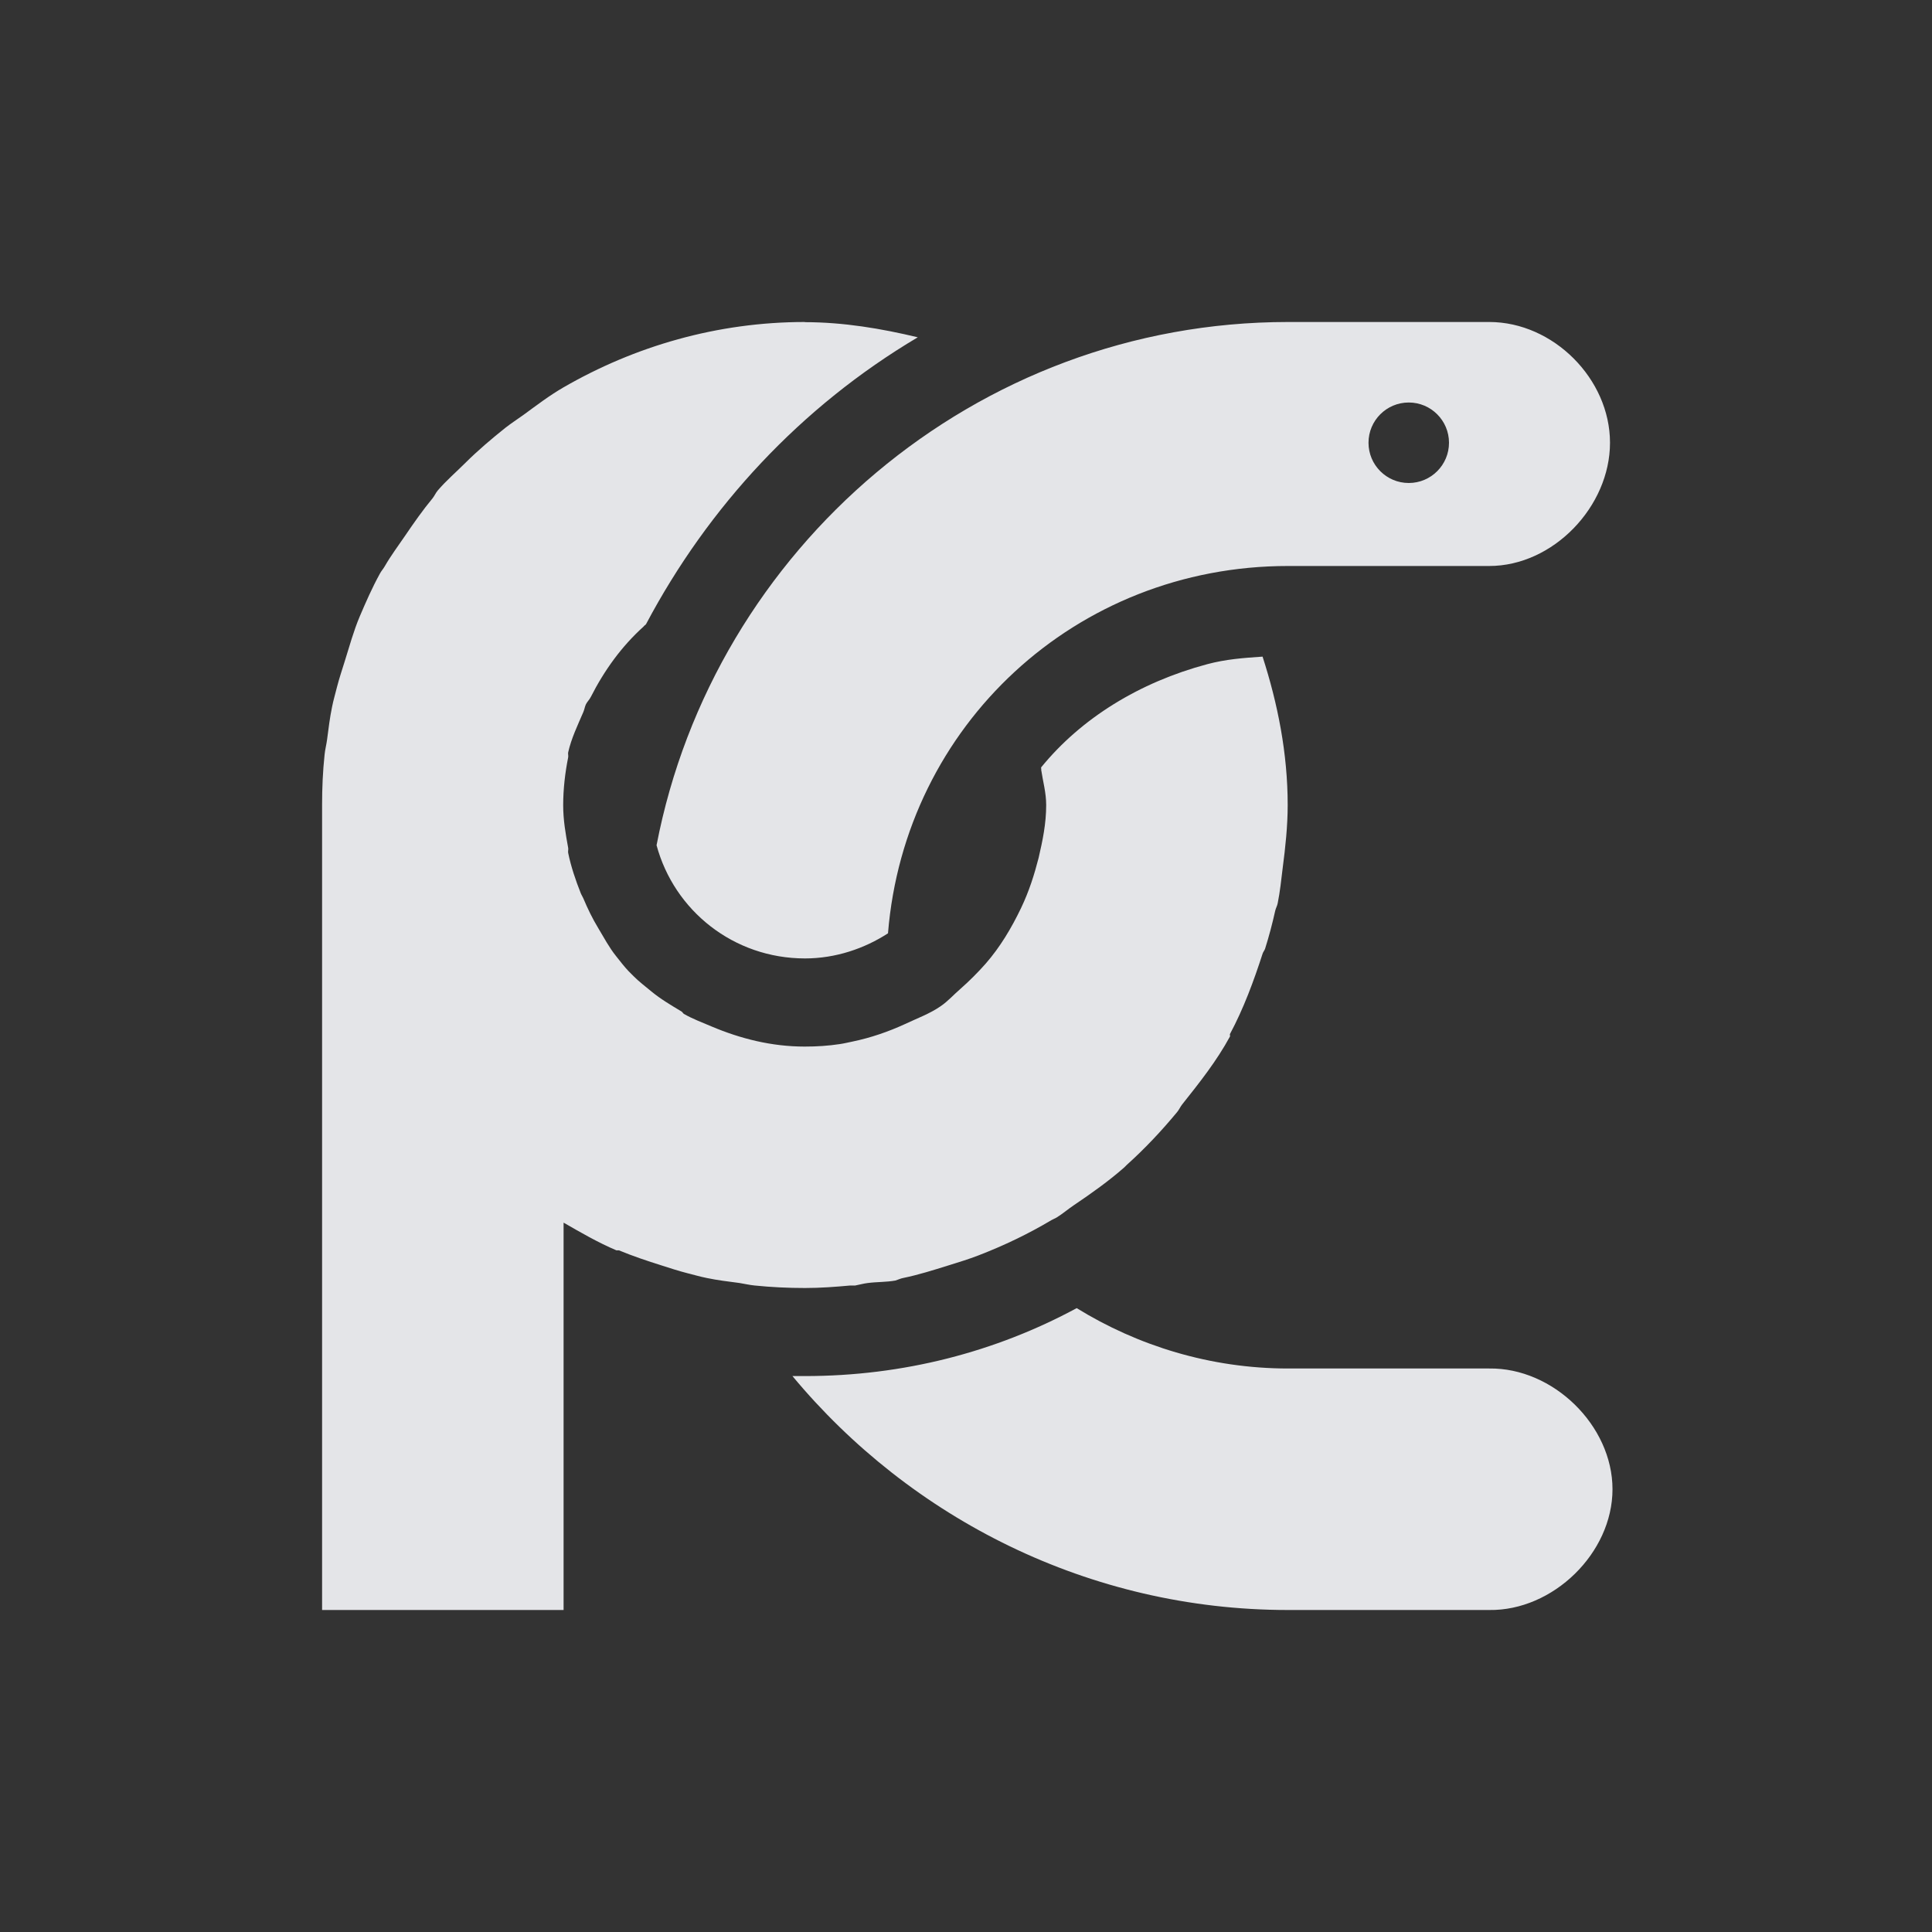 <?xml version="1.0" encoding="UTF-8" standalone="no"?>
<!-- Created with Inkscape (http://www.inkscape.org/) -->

<svg
   xmlns:a="http://ns.adobe.com/AdobeSVGViewerExtensions/3.0/"
   xmlns:i="http://ns.adobe.com/AdobeIllustrator/10.0/"
   xmlns:dc="http://purl.org/dc/elements/1.1/"
   xmlns:cc="http://creativecommons.org/ns#"
   xmlns:rdf="http://www.w3.org/1999/02/22-rdf-syntax-ns#"
   xmlns:svg="http://www.w3.org/2000/svg"
   xmlns="http://www.w3.org/2000/svg"
   xmlns:sodipodi="http://sodipodi.sourceforge.net/DTD/sodipodi-0.dtd"
   xmlns:inkscape="http://www.inkscape.org/namespaces/inkscape"
   width="24"
   height="24"
   id="svg2"
   version="1.1"
   inkscape:version="0.48.4 r9939"
   sodipodi:docname="pycharm.svg"
   inkscape:export-filename="/home/anton/.kde4/share/apps/desktoptheme/appo/icons/nepomuk.png"
   inkscape:export-xdpi="90"
   inkscape:export-ydpi="90">
  <rect width="100%" height="100%" fill="#333333" stroke="none"/>
  <sodipodi:namedview
     id="base"
     pagecolor="#ffffff"
     bordercolor="#666666"
     borderopacity="1.0"
     inkscape:pageopacity="0.0"
     inkscape:pageshadow="2"
     inkscape:zoom="11.313709"
     inkscape:cx="29.787836"
     inkscape:cy="9.5394295"
     inkscape:document-units="px"
     inkscape:current-layer="klipper"
     showgrid="true"
     inkscape:window-width="1366"
     inkscape:window-height="706"
     inkscape:window-x="-5"
     inkscape:window-y="25"
     inkscape:window-maximized="1"
     inkscape:snap-grids="true"
     showguides="true"
     inkscape:guide-bbox="true"
     inkscape:snap-bbox="true"
     inkscape:object-paths="true"
     inkscape:snap-global="true"
     inkscape:bbox-paths="true"
     inkscape:bbox-nodes="true"
     inkscape:snap-bbox-edge-midpoints="true"
     inkscape:snap-bbox-midpoints="true"
     inkscape:snap-intersection-paths="true"
     inkscape:object-nodes="true"
     inkscape:snap-smooth-nodes="true"
     inkscape:snap-midpoints="true"
     inkscape:snap-object-midpoints="true"
     inkscape:snap-center="true">
    <inkscape:grid
       snapvisiblegridlinesonly="true"
       enabled="true"
       visible="true"
       empspacing="5"
       id="grid2818"
       type="xygrid" />
  </sodipodi:namedview>
  <defs
     id="defs4">
    <mask
       maskUnits="userSpaceOnUse"
       x="122.963"
       y="97.149"
       width="576.609"
       height="587.491"
       id="XMLID_23_"
       i:invertMask="false"
       i:clipMask="true">
      <g
         style="filter:url(#Adobe_OpacityMaskFilter)"
         id="g37">
        <radialGradient
           id="XMLID_24_"
           cx="88.978"
           cy="-20.899"
           r="673.116"
           fx="88.978"
           fy="-20.899"
           gradientUnits="userSpaceOnUse">
          <stop
             offset="0.309"
             style="stop-color:#FFFFFF"
             id="stop40" />
          <stop
             offset="1"
             style="stop-color:#000000"
             id="stop42" />
          <a:midPointStop
             offset="0.309"
             style="stop-color:#FFFFFF" />
          <a:midPointStop
             offset="0.5"
             style="stop-color:#FFFFFF" />
          <a:midPointStop
             offset="1"
             style="stop-color:#000000" />
        </radialGradient>
        <ellipse
           style="fill:url(#XMLID_24_)"
           sodipodi:ry="349.10599"
           sodipodi:rx="512.93402"
           sodipodi:cy="286.172"
           sodipodi:cx="295.89499"
           i:knockout="Off"
           cx="295.895"
           cy="286.172"
           rx="512.934"
           ry="349.106"
           id="ellipse44" />
      </g>
    </mask>
    <filter
       color-interpolation-filters="sRGB"
       id="Adobe_OpacityMaskFilter"
       filterUnits="userSpaceOnUse"
       x="122.963"
       y="97.149"
       width="576.609"
       height="587.491">
      <feColorMatrix
         type="matrix"
         values="1 0 0 0 0  0 1 0 0 0  0 0 1 0 0  0 0 0 1 0"
         id="feColorMatrix34" />
    </filter>
    <mask
       maskUnits="userSpaceOnUse"
       x="155.705"
       y="461.543"
       width="93.126"
       height="44.813"
       id="XMLID_26_"
       i:invertMask="false"
       i:clipMask="true">
      <g
         style="filter:url(#Adobe_OpacityMaskFilter_1_)"
         id="g75">
        <linearGradient
           id="XMLID_1_"
           gradientUnits="userSpaceOnUse"
           x1="211.722"
           y1="562.858"
           x2="200.073"
           y2="466.754">
          <stop
             offset="0"
             style="stop-color:#FFFFFF"
             id="stop78" />
          <stop
             offset="1"
             style="stop-color:#000000"
             id="stop80" />
          <a:midPointStop
             offset="0"
             style="stop-color:#FFFFFF" />
          <a:midPointStop
             offset="0.5"
             style="stop-color:#FFFFFF" />
          <a:midPointStop
             offset="1"
             style="stop-color:#000000" />
        </linearGradient>
        <ellipse
           style="fill:url(#XMLID_1_)"
           sodipodi:ry="59.682999"
           sodipodi:rx="80.542"
           sodipodi:cy="495.98801"
           sodipodi:cx="203.617"
           i:knockout="Off"
           cx="203.617"
           cy="495.988"
           rx="80.542"
           ry="59.683"
           id="ellipse82" />
      </g>
    </mask>
    <filter
       color-interpolation-filters="sRGB"
       id="Adobe_OpacityMaskFilter_1_"
       filterUnits="userSpaceOnUse"
       x="155.705"
       y="461.543"
       width="93.126"
       height="44.813">
      <feColorMatrix
         type="matrix"
         values="1 0 0 0 0  0 1 0 0 0  0 0 1 0 0  0 0 0 1 0"
         id="feColorMatrix72" />
    </filter>
    <mask
       maskUnits="userSpaceOnUse"
       x="101.57"
       y="425.034"
       width="156.907"
       height="127.553"
       id="XMLID_2_"
       i:invertMask="false"
       i:clipMask="true">
      <g
         style="filter:url(#Adobe_OpacityMaskFilter_2_)"
         id="g92">
        <linearGradient
           id="XMLID_3_"
           gradientUnits="userSpaceOnUse"
           x1="206.091"
           y1="397.621"
           x2="186.922"
           y2="563.473">
          <stop
             offset="0"
             style="stop-color:#FFFFFF"
             id="stop95" />
          <stop
             offset="0.111"
             style="stop-color:#CBCBCB"
             id="stop97" />
          <stop
             offset="0.24"
             style="stop-color:#969696"
             id="stop99" />
          <stop
             offset="0.37"
             style="stop-color:#686868"
             id="stop101" />
          <stop
             offset="0.499"
             style="stop-color:#424242"
             id="stop103" />
          <stop
             offset="0.627"
             style="stop-color:#252525"
             id="stop105" />
          <stop
             offset="0.754"
             style="stop-color:#111111"
             id="stop107" />
          <stop
             offset="0.879"
             style="stop-color:#040404"
             id="stop109" />
          <stop
             offset="1"
             style="stop-color:#000000"
             id="stop111" />
          <a:midPointStop
             offset="0"
             style="stop-color:#FFFFFF" />
          <a:midPointStop
             offset="0.299"
             style="stop-color:#FFFFFF" />
          <a:midPointStop
             offset="1"
             style="stop-color:#000000" />
        </linearGradient>
        <ellipse
           style="fill:url(#XMLID_3_)"
           sodipodi:ry="123.604"
           sodipodi:rx="160.94"
           sodipodi:cy="495.62299"
           sodipodi:cx="194.76401"
           i:knockout="Off"
           cx="194.764"
           cy="495.623"
           rx="160.94"
           ry="123.604"
           id="ellipse113" />
      </g>
    </mask>
    <filter
       color-interpolation-filters="sRGB"
       id="Adobe_OpacityMaskFilter_2_"
       filterUnits="userSpaceOnUse"
       x="101.57"
       y="425.034"
       width="156.907"
       height="127.553">
      <feColorMatrix
         type="matrix"
         values="1 0 0 0 0  0 1 0 0 0  0 0 1 0 0  0 0 0 1 0"
         id="feColorMatrix89" />
    </filter>
    <mask
       maskUnits="userSpaceOnUse"
       x="191.541"
       y="217.631"
       width="447.197"
       height="527.73"
       id="XMLID_10_"
       i:invertMask="false"
       i:clipMask="true">
      <g
         style="filter:url(#Adobe_OpacityMaskFilter_3_)"
         id="g165">
        <radialGradient
           id="XMLID_11_"
           cx="657.212"
           cy="155.233"
           r="606.953"
           fx="657.212"
           fy="155.233"
           gradientTransform="matrix(0.931,0,0,0.93,28.746,21.663)"
           gradientUnits="userSpaceOnUse">
          <stop
             offset="0"
             style="stop-color:#C9C9C8"
             id="stop168" />
          <stop
             offset="0.088"
             style="stop-color:#C4C4C4"
             id="stop170" />
          <stop
             offset="0.219"
             style="stop-color:#B8B8B7"
             id="stop172" />
          <stop
             offset="0.377"
             style="stop-color:#A1A0A0"
             id="stop174" />
          <stop
             offset="0.556"
             style="stop-color:#7F7F7E"
             id="stop176" />
          <stop
             offset="0.752"
             style="stop-color:#4F4F4E"
             id="stop178" />
          <stop
             offset="0.96"
             style="stop-color:#121212"
             id="stop180" />
          <stop
             offset="1"
             style="stop-color:#000000"
             id="stop182" />
          <a:midPointStop
             offset="0"
             style="stop-color:#C9C9C8" />
          <a:midPointStop
             offset="0.622"
             style="stop-color:#C9C9C8" />
          <a:midPointStop
             offset="1"
             style="stop-color:#000000" />
        </radialGradient>
        <circle
           style="fill:url(#XMLID_11_)"
           sodipodi:ry="302.95401"
           sodipodi:rx="302.95401"
           sodipodi:cy="444.22601"
           sodipodi:cx="408.427"
           i:knockout="Off"
           cx="408.427"
           cy="444.226"
           r="302.954"
           id="circle184" />
      </g>
    </mask>
    <filter
       color-interpolation-filters="sRGB"
       id="Adobe_OpacityMaskFilter_3_"
       filterUnits="userSpaceOnUse"
       x="191.541"
       y="217.631"
       width="447.197"
       height="527.73">
      <feColorMatrix
         type="matrix"
         values="1 0 0 0 0  0 1 0 0 0  0 0 1 0 0  0 0 0 1 0"
         id="feColorMatrix162" />
    </filter>
    <mask
       maskUnits="userSpaceOnUse"
       x="243.061"
       y="279.317"
       width="252.506"
       height="187.183"
       id="XMLID_13_"
       i:invertMask="false"
       i:clipMask="true">
      <g
         style="filter:url(#Adobe_OpacityMaskFilter_4_)"
         id="g199">
        <linearGradient
           id="XMLID_14_"
           gradientUnits="userSpaceOnUse"
           x1="340.049"
           y1="266.934"
           x2="372.381"
           y2="417.815">
          <stop
             offset="0"
             style="stop-color:#FFFFFF"
             id="stop202" />
          <stop
             offset="0.087"
             style="stop-color:#F8F8F8"
             id="stop204" />
          <stop
             offset="0.216"
             style="stop-color:#E4E4E4"
             id="stop206" />
          <stop
             offset="0.371"
             style="stop-color:#C2C2C2"
             id="stop208" />
          <stop
             offset="0.546"
             style="stop-color:#949494"
             id="stop210" />
          <stop
             offset="0.739"
             style="stop-color:#595959"
             id="stop212" />
          <stop
             offset="0.944"
             style="stop-color:#151515"
             id="stop214" />
          <stop
             offset="0.994"
             style="stop-color:#000000"
             id="stop216" />
          <a:midPointStop
             offset="0"
             style="stop-color:#FFFFFF" />
          <a:midPointStop
             offset="0.622"
             style="stop-color:#FFFFFF" />
          <a:midPointStop
             offset="0.994"
             style="stop-color:#000000" />
        </linearGradient>
        <ellipse
           style="fill:url(#XMLID_14_)"
           sodipodi:ry="183.32201"
           sodipodi:rx="215.32401"
           sodipodi:cy="374.28201"
           sodipodi:cx="363.052"
           i:knockout="Off"
           cx="363.052"
           cy="374.282"
           rx="215.324"
           ry="183.322"
           id="ellipse218" />
      </g>
    </mask>
    <filter
       color-interpolation-filters="sRGB"
       id="Adobe_OpacityMaskFilter_4_"
       filterUnits="userSpaceOnUse"
       x="243.061"
       y="279.317"
       width="252.506"
       height="187.183">
      <feColorMatrix
         type="matrix"
         values="1 0 0 0 0  0 1 0 0 0  0 0 1 0 0  0 0 0 1 0"
         id="feColorMatrix196" />
    </filter>
  </defs>
  <g
     transform="translate(8.485,-1016.695)"
     id="klipper"
     inkscape:groupmode="layer"
     inkscape:label="Layer 1">
    <path
       inkscape:connector-curvature="0"
       style="color:#000000;fill:#f3f4f7;fill-opacity:0.92;fill-rule:nonzero;stroke:none;stroke-width:2;marker:none;visibility:visible;display:inline;overflow:visible;enable-background:accumulate"
       d="m 1.515,1020.695 c -1.093,0 -2.117,0.302 -3,0.812 -0.178,0.103 -0.334,0.223 -0.5,0.344 -0.073,0.052 -0.148,0.101 -0.219,0.156 -0.173,0.138 -0.343,0.282 -0.5,0.438 -0.115,0.115 -0.238,0.22 -0.344,0.344 -0.024,0.028 -0.039,0.065 -0.062,0.094 -0.122,0.147 -0.236,0.31 -0.344,0.469 -0.083,0.122 -0.176,0.246 -0.25,0.375 -0.019,0.034 -0.044,0.06 -0.062,0.094 -0.095,0.173 -0.172,0.348 -0.25,0.531 -0.076,0.179 -0.129,0.375 -0.188,0.562 -0.032,0.103 -0.067,0.207 -0.094,0.312 -0.021,0.085 -0.045,0.164 -0.062,0.25 -0.028,0.135 -0.044,0.268 -0.062,0.406 -0.008,0.063 -0.025,0.124 -0.031,0.188 -0.022,0.207 -0.031,0.412 -0.031,0.625 l 0,10 3,0 0,-4.812 c 0.214,0.123 0.427,0.247 0.656,0.344 0.009,0 0.023,0 0.031,0 0.171,0.071 0.353,0.132 0.531,0.188 0.104,0.033 0.206,0.067 0.312,0.094 0.085,0.021 0.164,0.045 0.25,0.062 0.133,0.028 0.27,0.044 0.406,0.062 0.063,0.01 0.124,0.025 0.188,0.031 0.204,0.021 0.415,0.031 0.625,0.031 0.191,0 0.376,-0.014 0.562,-0.031 0.02,0 0.042,0 0.062,0 0.052,-0.01 0.105,-0.025 0.156,-0.031 0.115,-0.015 0.231,-0.01 0.344,-0.031 0.033,-0.01 0.061,-0.025 0.094,-0.031 0.194,-0.04 0.376,-0.098 0.562,-0.156 0.128,-0.04 0.251,-0.077 0.375,-0.125 0.316,-0.122 0.619,-0.267 0.906,-0.438 0.02,-0.012 0.042,-0.019 0.062,-0.031 0.077,-0.047 0.144,-0.106 0.219,-0.156 0.215,-0.145 0.431,-0.298 0.625,-0.469 0.011,-0.01 0.02,-0.021 0.031,-0.031 0.225,-0.202 0.432,-0.423 0.625,-0.656 0.024,-0.029 0.039,-0.065 0.062,-0.094 0.216,-0.272 0.427,-0.537 0.594,-0.844 0.004,-0.01 -0.004,-0.023 0,-0.031 0.168,-0.313 0.295,-0.657 0.406,-1 0.007,-0.021 0.025,-0.041 0.031,-0.062 0.049,-0.156 0.089,-0.307 0.125,-0.469 0.007,-0.032 0.025,-0.061 0.031,-0.094 0.029,-0.144 0.044,-0.29 0.062,-0.438 0.033,-0.253 0.062,-0.519 0.062,-0.781 0,-0.645 -0.124,-1.261 -0.312,-1.844 -0.237,0.016 -0.456,0.032 -0.688,0.094 -0.841,0.225 -1.564,0.67 -2.062,1.281 -0.005,0.01 0.005,0.025 0,0.031 0.022,0.147 0.062,0.284 0.062,0.438 0,0.231 -0.044,0.44 -0.094,0.656 -0.053,0.207 -0.118,0.414 -0.219,0.625 -0.119,0.248 -0.259,0.483 -0.438,0.688 -0.091,0.104 -0.209,0.222 -0.312,0.312 -0.084,0.072 -0.158,0.157 -0.25,0.219 -0.133,0.092 -0.29,0.149 -0.438,0.219 -0.206,0.095 -0.428,0.172 -0.656,0.219 -0.054,0.011 -0.102,0.023 -0.156,0.031 -0.146,0.022 -0.285,0.031 -0.438,0.031 -0.411,0 -0.799,-0.099 -1.156,-0.25 -0.115,-0.049 -0.236,-0.094 -0.344,-0.156 -0.013,-0.01 -0.018,-0.024 -0.031,-0.031 -0.13,-0.078 -0.259,-0.154 -0.375,-0.25 -0.073,-0.061 -0.152,-0.12 -0.219,-0.188 -0.021,-0.021 -0.042,-0.041 -0.062,-0.062 -0.055,-0.058 -0.106,-0.125 -0.156,-0.188 -0.085,-0.106 -0.148,-0.226 -0.219,-0.344 -0.075,-0.124 -0.131,-0.24 -0.188,-0.375 -0.009,-0.021 -0.023,-0.041 -0.031,-0.062 -0.063,-0.159 -0.121,-0.329 -0.156,-0.5 -0.004,-0.02 0.004,-0.042 0,-0.062 -0.032,-0.176 -0.062,-0.346 -0.062,-0.531 0,-0.2 0.024,-0.405 0.062,-0.594 0.004,-0.02 -0.004,-0.043 0,-0.062 0.039,-0.174 0.119,-0.339 0.188,-0.5 0.013,-0.03 0.018,-0.064 0.031,-0.094 0.017,-0.036 0.045,-0.059 0.062,-0.094 0.168,-0.331 0.383,-0.629 0.656,-0.875 0.007,-0.013 0.025,-0.019 0.031,-0.031 0.773,-1.458 1.921,-2.699 3.375,-3.562 -0.451,-0.108 -0.922,-0.188 -1.406,-0.188 z m 6,0 c -3.884,0 -7.135,2.818 -7.844,6.5 0.219,0.812 0.957,1.406 1.844,1.406 0.381,0 0.739,-0.123 1.031,-0.312 0.209,-2.579 2.331,-4.563 4.969,-4.563 l 2.5,0 c 0.794,0 1.5,-0.738 1.5,-1.531 0,-0.794 -0.706,-1.5 -1.5,-1.5 l -2.5,0 z m 1.5,1 c 0.276,0 0.5,0.224 0.5,0.5 0,0.276 -0.224,0.5 -0.5,0.5 -0.276,0 -0.5,-0.224 -0.5,-0.5 0,-0.276 0.224,-0.5 0.5,-0.5 z m -4.125,11.25 c -1.005,0.543 -2.153,0.844 -3.375,0.844 -0.051,0 -0.106,0 -0.156,0 1.468,1.767 3.688,2.906 6.156,2.906 l 2.5,0 c 0.792,0.011 1.531,-0.707 1.531,-1.5 0,-0.793 -0.739,-1.511 -1.531,-1.5 l -2.5,0 c -0.965,0 -1.87,-0.284 -2.625,-0.75 z"
       id="path4035" />
  </g>
</svg>
